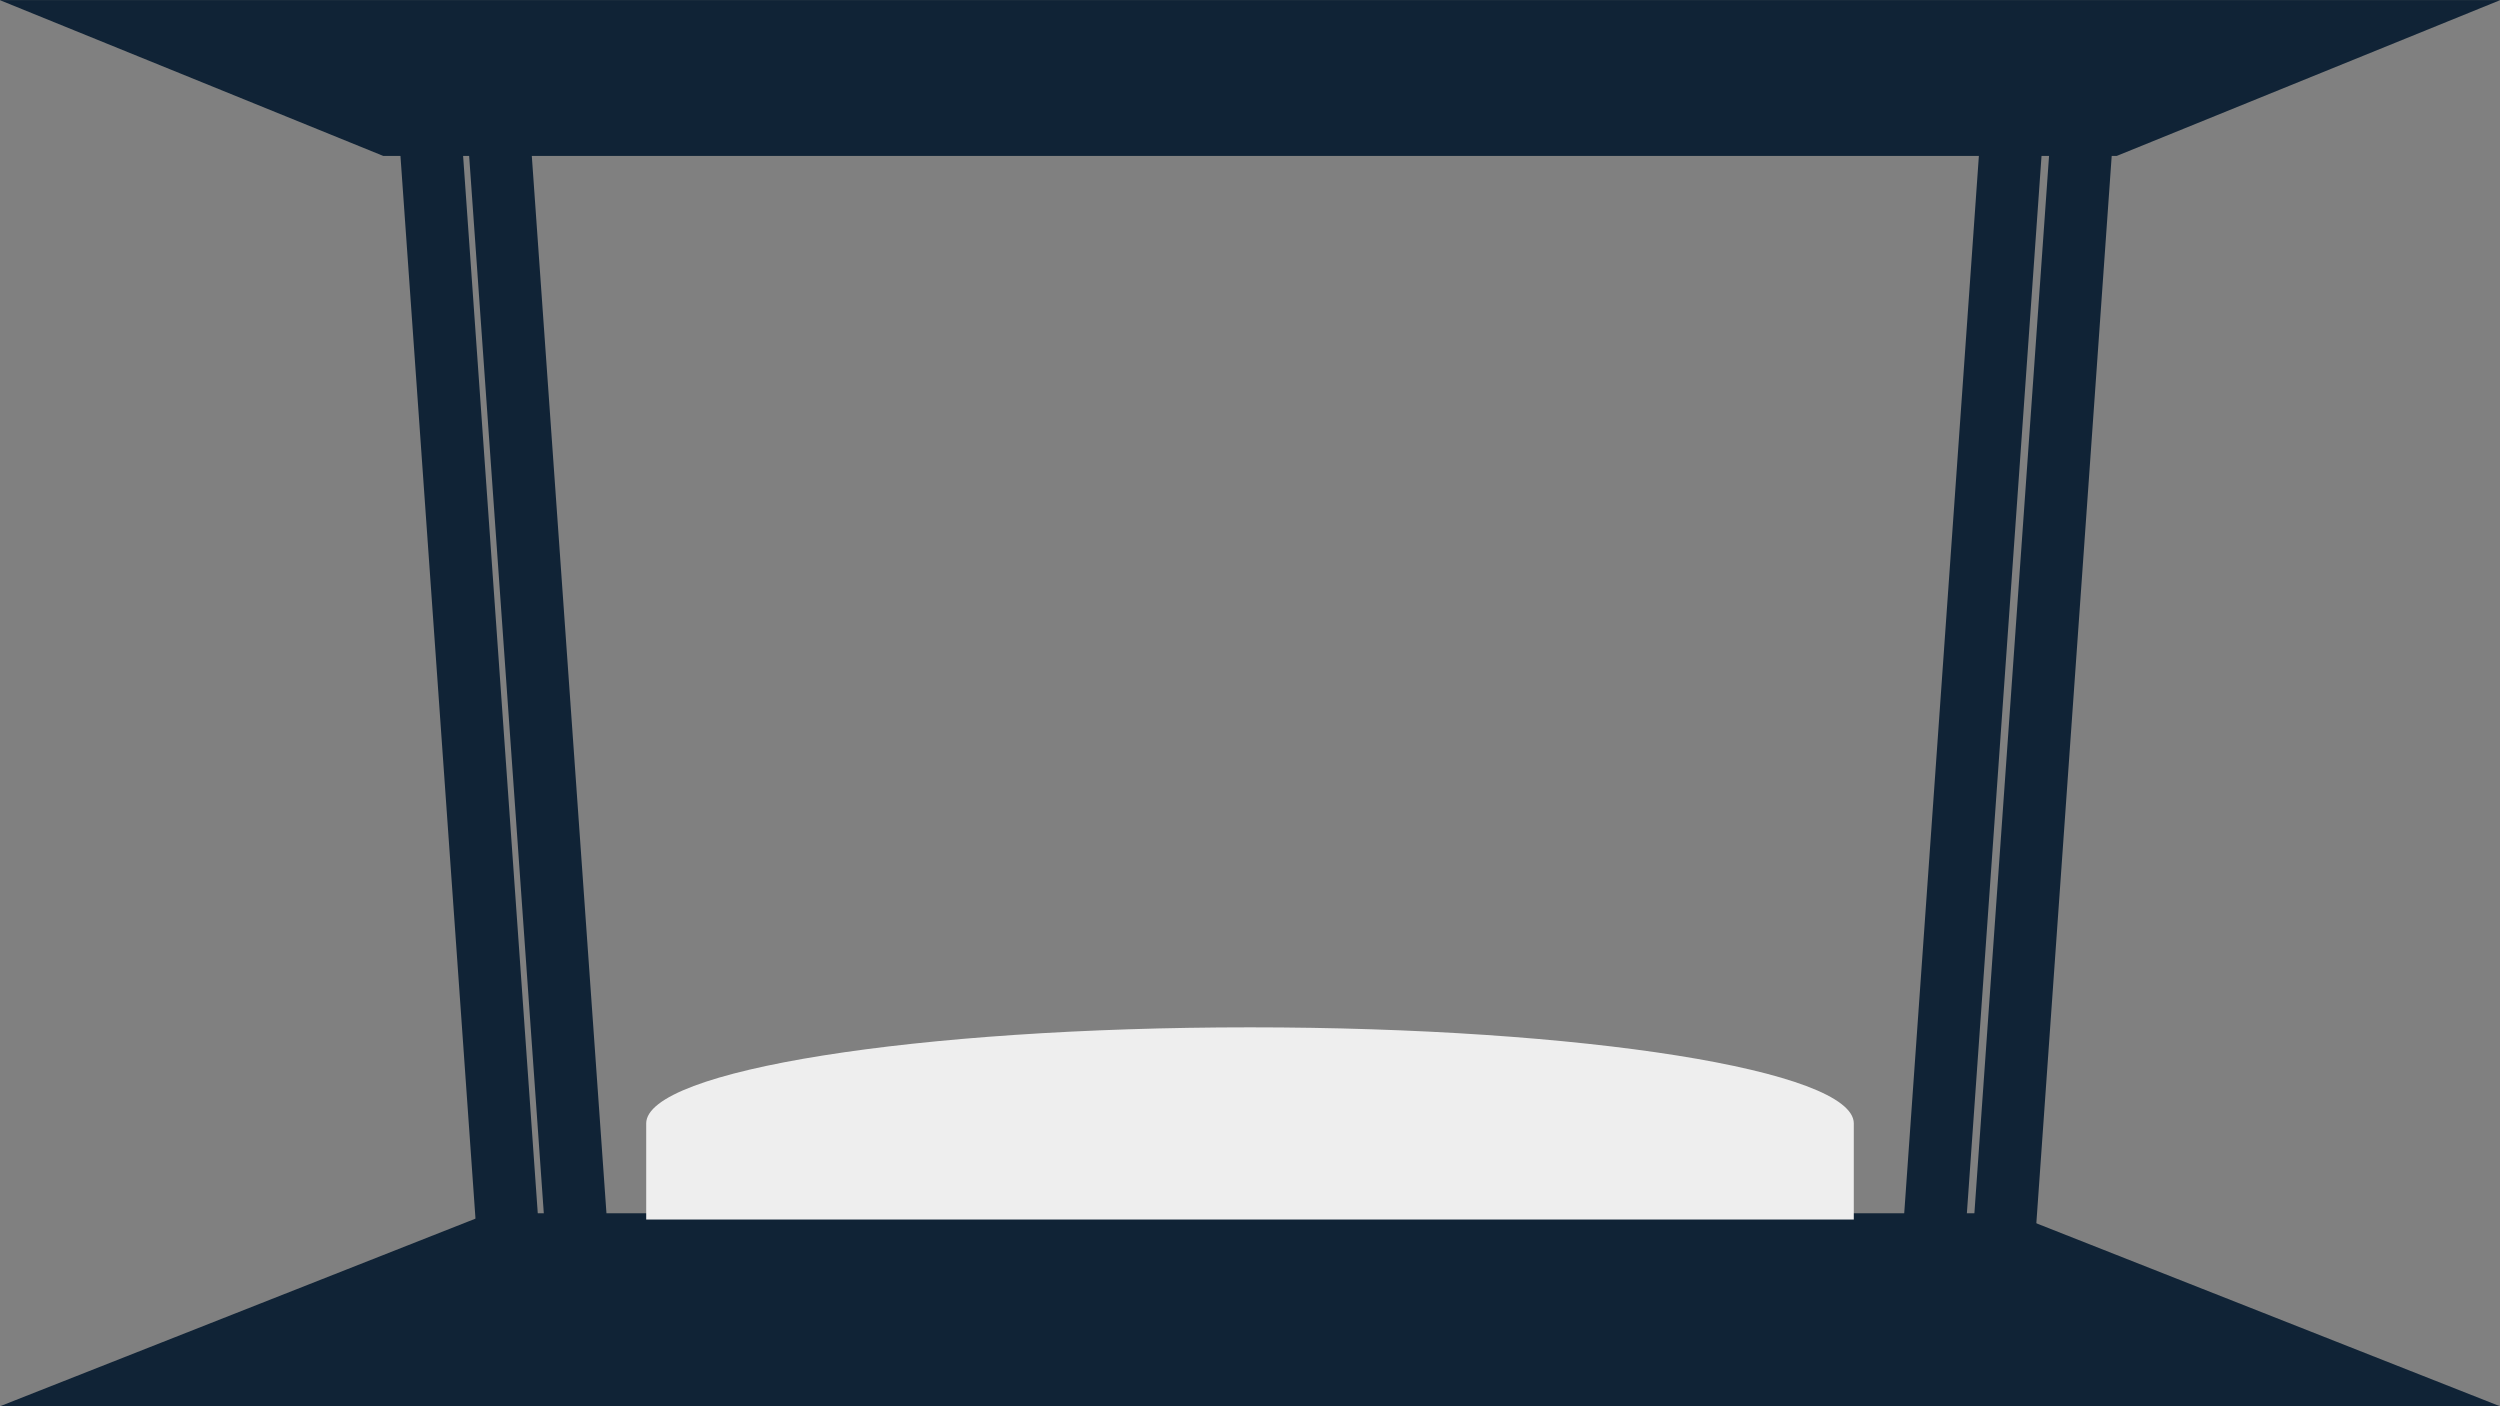 <svg version="1.1" viewBox="0.0 0.0 960.0 540.0" fill="none" stroke="none" stroke-linecap="square"
  stroke-miterlimit="10" xmlns:xlink="http://www.w3.org/1999/xlink"
  xmlns="http://www.w3.org/2000/svg">
  <rect x="0.0" y="0.0" width="960.0" height="540.0" fill="#808080" stroke="none"/>
  <clipPath id="g251f5b8c633_0_20.0">
    <path d="m0 0l960.0 0l0 540.0l-960.0 0l0 -540.0z" clip-rule="nonzero" />
  </clipPath>
  <g clip-path="url(#g251f5b8c633_0_20.0)">
    <path fill="#102336" d="m0 540.0l187.826 -74.11l584.347 0l187.826 74.11z"
      fill-rule="evenodd" />
    <path fill="#102336"
      d="m-0.126 0.026l147.281 59.843l665.689 0l147.281 -59.843z"
      fill-rule="evenodd" />
    <path fill="#000000" fill-opacity="0.0" d="m772.976 44.9l-29.921 423.779"
      fill-rule="evenodd" />
    <path stroke="#102336" stroke-width="24.0" stroke-linejoin="round" stroke-linecap="butt"
      d="m772.976 44.9l-29.921 423.779" fill-rule="evenodd" />
    <path fill="#000000" fill-opacity="0.0" d="m799.609 49.304l-29.921 423.779"
      fill-rule="evenodd" />
    <path stroke="#102336" stroke-width="24.0" stroke-linejoin="round" stroke-linecap="butt"
      d="m799.609 49.304l-29.921 423.779" fill-rule="evenodd" />
    <path fill="#eeeeee"
      d="m248.142 468.297l0 -36.898l0 0c0 -20.378 103.806 -36.898 231.858 -36.898c128.052 0 231.858 16.52 231.858 36.898l0 36.898z"
      fill-rule="evenodd" />
    <path fill="#000000" fill-opacity="0.0" d="m191.903 55.908l29.921 423.779"
      fill-rule="evenodd" />
    <path stroke="#102336" stroke-width="24.0" stroke-linejoin="round" stroke-linecap="butt"
      d="m191.903 55.908l29.921 423.779" fill-rule="evenodd" />
    <path fill="#000000" fill-opacity="0.0" d="m165.27 52.312l29.921 423.779"
      fill-rule="evenodd" />
    <path stroke="#102336" stroke-width="24.0" stroke-linejoin="round" stroke-linecap="butt"
      d="m165.27 52.312l29.921 423.779" fill-rule="evenodd" />
  </g>
</svg>